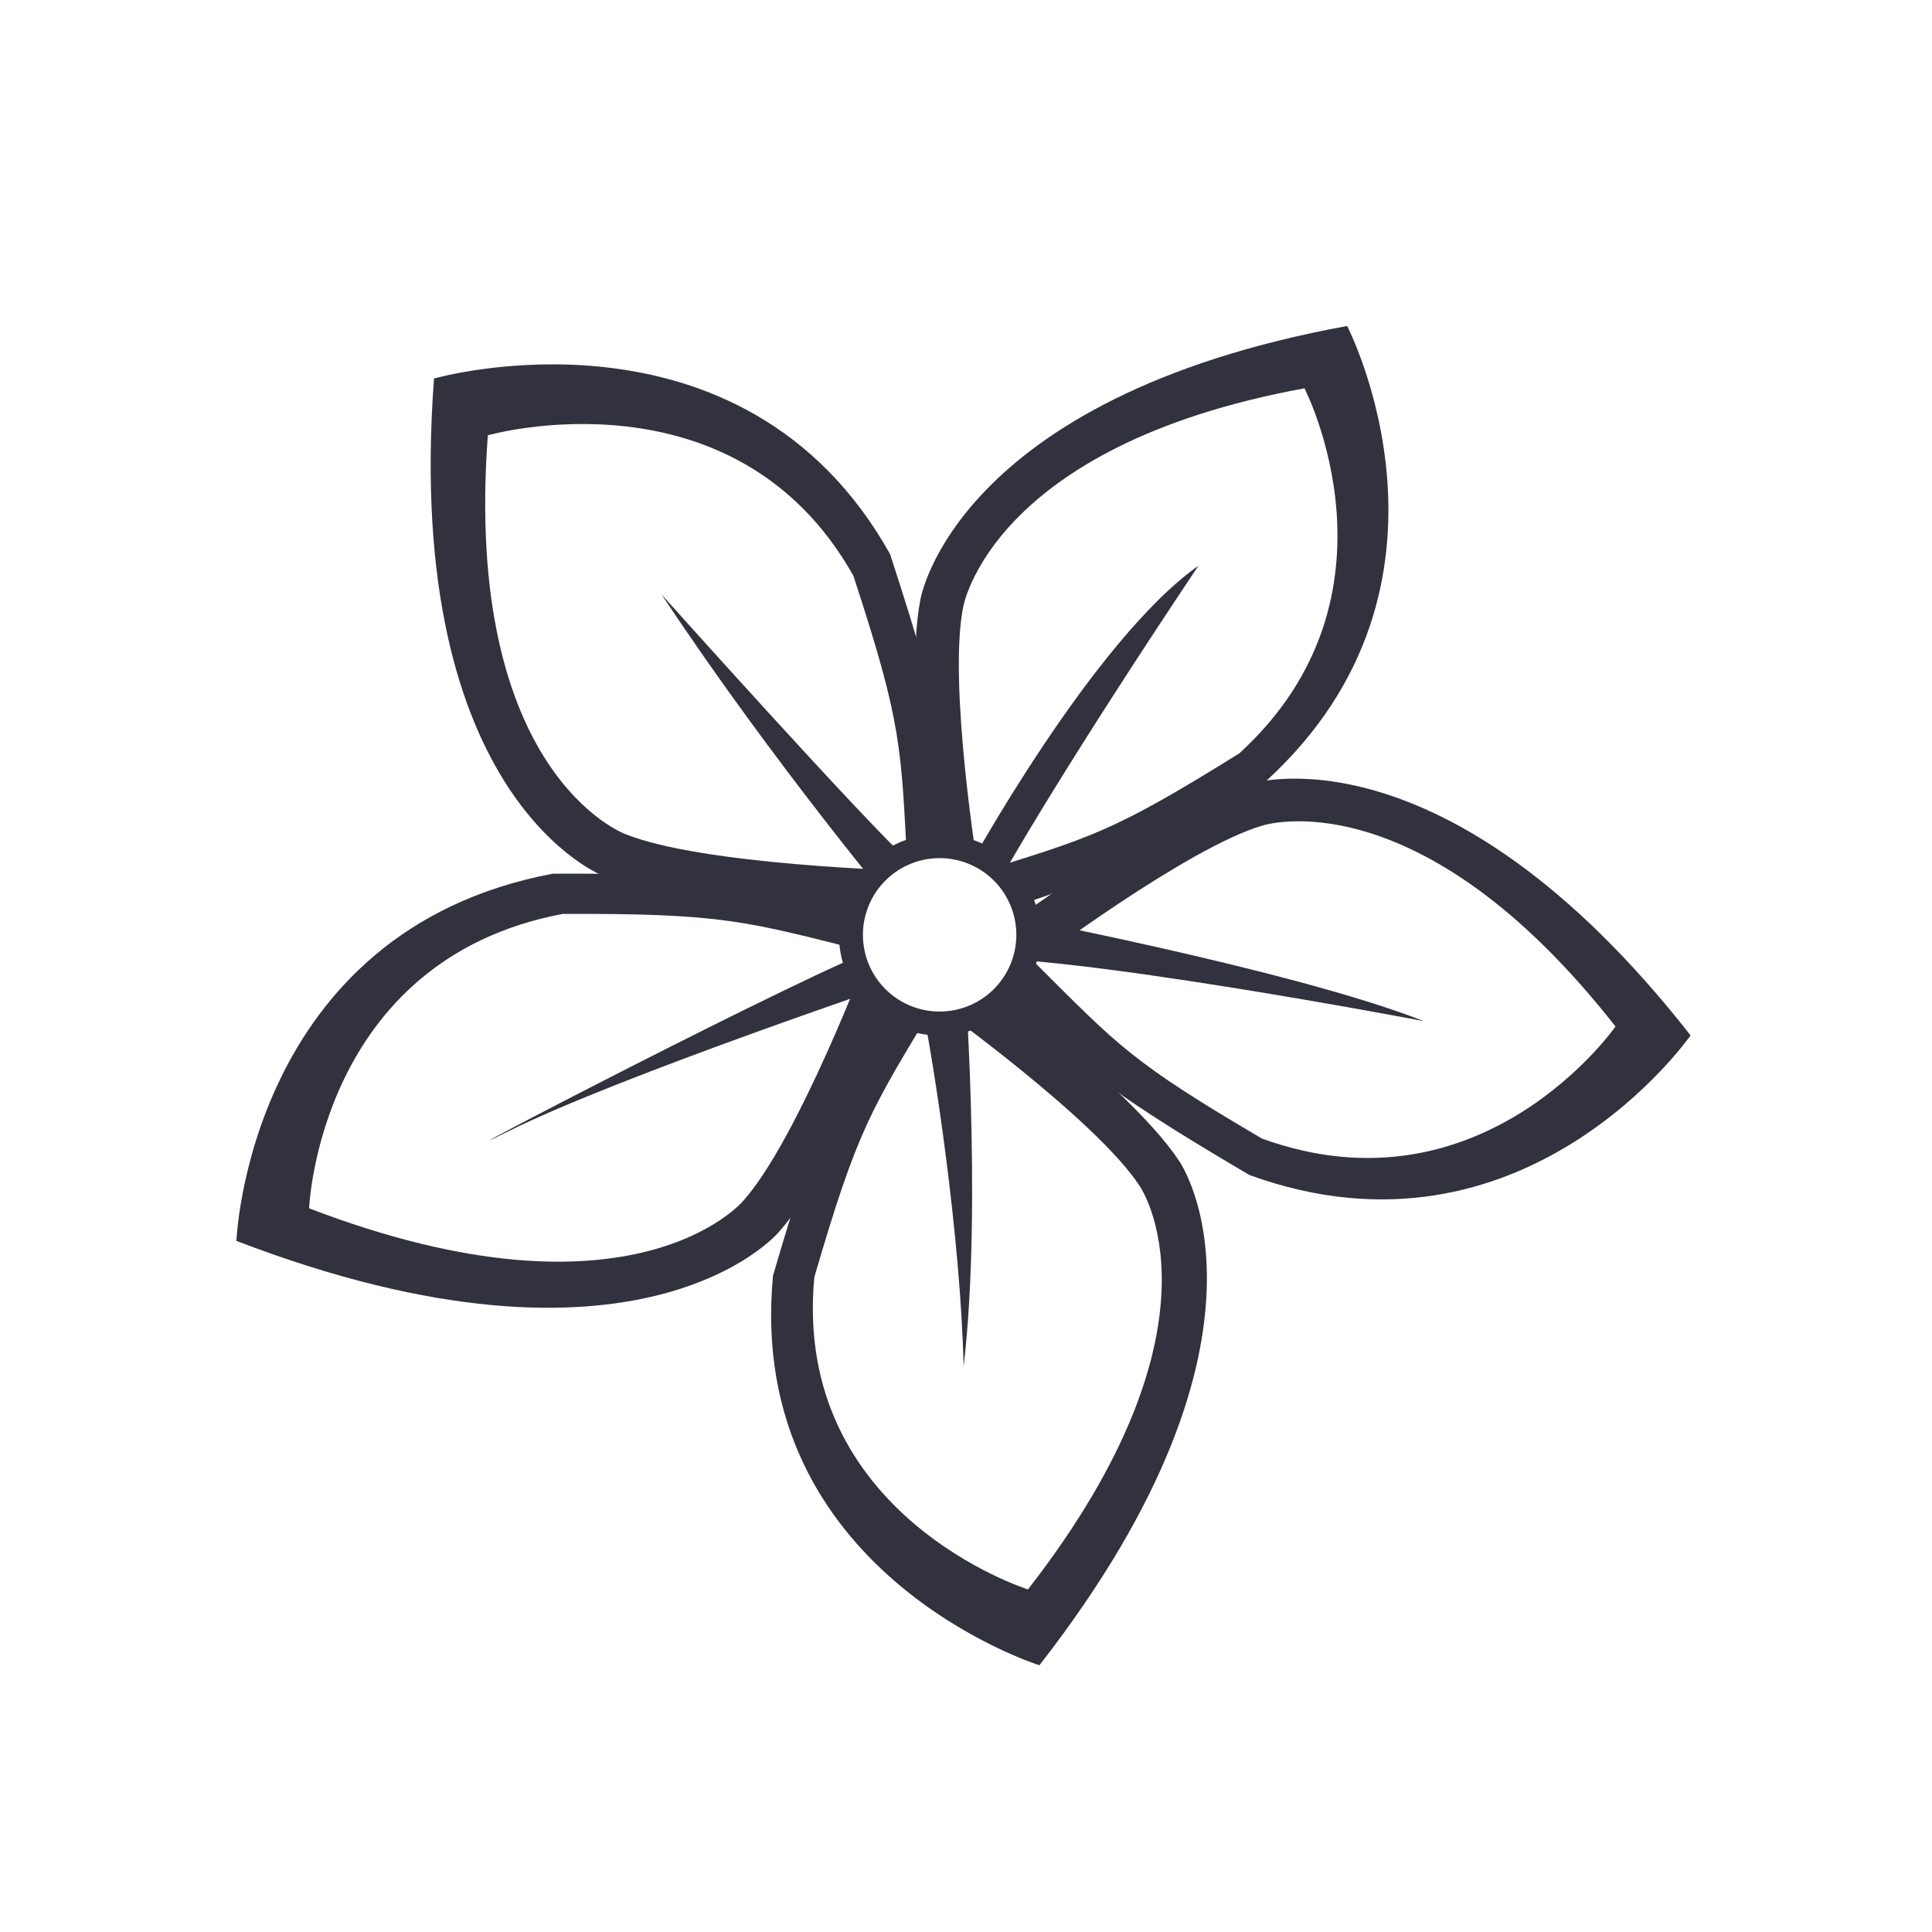<svg id="white_flower" data-name="white flower" xmlns="http://www.w3.org/2000/svg" width="625" height="625" viewBox="0 0 625 625">
  <defs>
    <style>
      .cls-1, .cls-3 {
        fill: #fff;
      }

      .cls-2 {
        fill: #31323d;
      }

      .cls-2, .cls-3 {
        fill-rule: evenodd;
      }
    </style>
  </defs>
  <rect class="cls-1" x="-10" y="-12" width="651" height="647"/>
  <g>
    <path class="cls-2" d="M303.97,300.868s-12.407-75.992-6.2-107.009c0,0,10.856-65.137,138.027-88.4,0,0,43.424,83.747-26.365,147.333C357.669,284.972,349.527,286.62,303.97,300.868Z"/>
    <path id="Shape_115_copy" data-name="Shape 115 copy" class="cls-3" d="M316.532,282.258s-9.925-60.915-4.963-85.778c0,0,8.685-52.212,110.422-70.86,0,0,34.74,67.131-21.091,118.1C359.491,269.516,352.978,270.837,316.532,282.258Z"/>
    <path id="Shape_115_copy_2" data-name="Shape 115 copy 2" class="cls-2" d="M312.435,308.92s61.47-46.379,91.818-55.311c0,0,62.716-20.684,142.646,81.331,0,0-53.86,77.51-142.7,45.18C351.561,349.17,346.3,342.712,312.435,308.92Z"/>
    <path id="Shape_115_copy_3" data-name="Shape 115 copy 3" class="cls-3" d="M334.768,311.4s49.283-37.159,73.605-44.328c0,0,50.265-16.595,114.241,65,0,0-43.206,62.07-114.37,36.253C366.091,343.592,361.883,338.428,334.768,311.4Z"/>
    <path id="Shape_115_copy_4" data-name="Shape 115 copy 4" class="cls-2" d="M298.812,302.242s65.082,46.428,82.7,73.436c0,0,38.733,55.164-45.264,163.036,0,0-95.33-29.889-86.174-126.069C267.758,352.212,273.021,345.19,298.812,302.242Z"/>
    <path id="Shape_115_copy_5" data-name="Shape 115 copy 5" class="cls-3" d="M302.372,324.769S354.525,362,368.66,383.641c0,0,31.061,44.206-36.11,130.531,0,0-76.361-24.008-69.109-101.026C277.547,364.763,281.755,359.143,302.372,324.769Z"/>
    <path id="Shape_115_copy_6" data-name="Shape 115 copy 6" class="cls-2" d="M302.581,298.188s-28.587,75.858-50.756,100.5c0,0-44.532,52.969-175.34,2.742,0,0,3.777-100.284,102.412-118.8C244.137,282.486,252.6,285.558,302.581,298.188Z"/>
    <path id="Shape_115_copy_7" data-name="Shape 115 copy 7" class="cls-3" d="M281.041,308.017s-22.934,60.8-40.695,80.555c0,0-35.679,42.469-140.345,2.321,0,0,3.092-80.347,82.053-95.249C234.273,295.478,241.041,297.933,281.041,308.017Z"/>
    <path id="Shape_115_copy_8" data-name="Shape 115 copy 8" class="cls-2" d="M309.694,298.452s-83.161-2.221-114.038-14.847c0,0-65.433-24.256-55.256-161.156,0,0,99.741-28.5,147.511,56.747C307.615,239.437,307.129,248.233,309.694,298.452Z"/>
    <path id="Shape_115_copy_9" data-name="Shape 115 copy 9" class="cls-3" d="M293.573,281.682s-66.655-1.8-91.409-11.911c0,0-52.455-19.426-44.352-128.953,0,0,79.932-22.771,118.255,45.444C291.883,234.465,291.5,241.5,293.573,281.682Z"/>
    <path class="cls-2" d="M313.275,280.707S353.6,207.041,387.717,183c0,0-48.077,71.34-69.789,111.663,0,0,99.256,18.61,142.68,35.67,0,0-117.866-22.488-148.883-20.161,0,0,6.2,79.869,0,131.824-0.97-41.486-9.306-96.93-13.958-119.417s-3.1-6.2-3.1-6.2-94.6,31.793-130.273,49.628,99.256-52.73,122.519-60.484,4.652-9.305,4.652-9.305-41.1-48.852-77.543-103.908c0,0,65.912,73.666,80.645,86.848S313.275,280.707,313.275,280.707Z"/>
    <path class="cls-2" d="M303.97,269.851A32.569,32.569,0,1,1,271.4,302.419,32.568,32.568,0,0,1,303.97,269.851Z"/>
    <path id="Ellipse_1_copy" data-name="Ellipse 1 copy" class="cls-3" d="M303.97,277.605a24.814,24.814,0,1,1-24.814,24.814A24.814,24.814,0,0,1,303.97,277.605Z"/>
  </g>
</svg>
